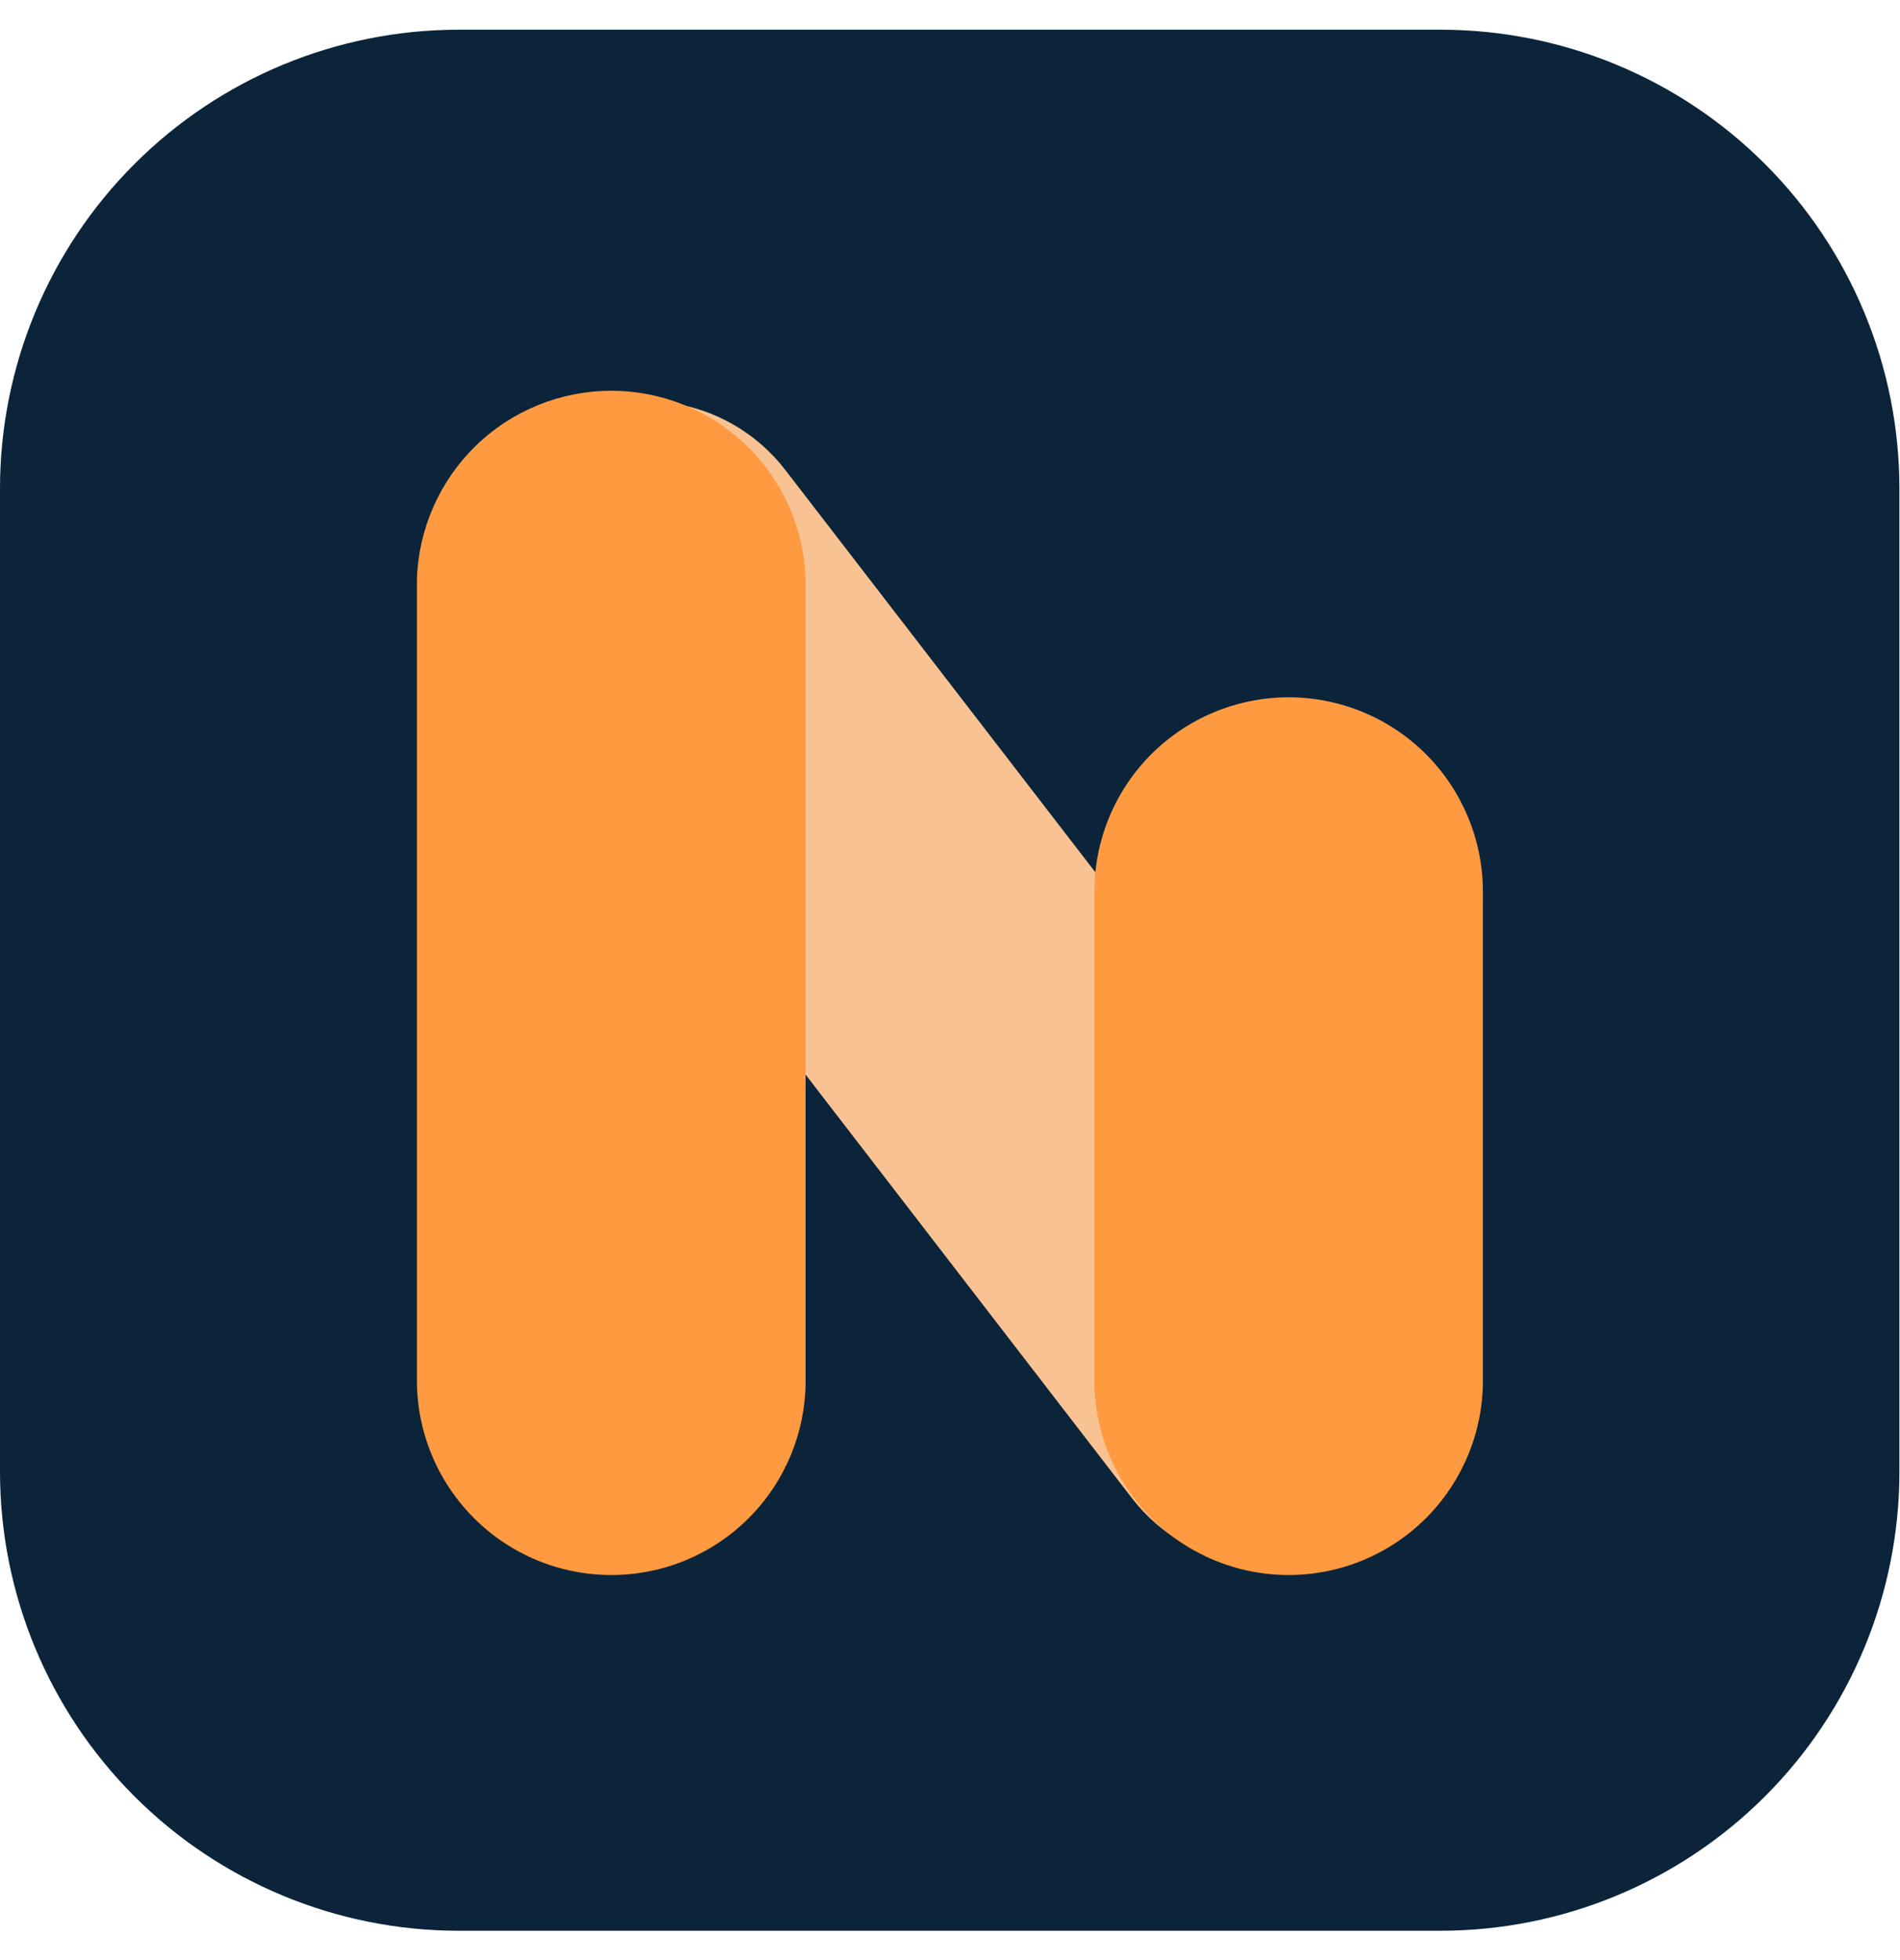 <svg width="32" height="33" viewBox="0 0 32 33" fill="none" xmlns="http://www.w3.org/2000/svg">
<g clip-path="url(#clip0_8479_5620)">
<path d="M7.719 0.5H24.261C25.276 0.5 26.281 0.699 27.219 1.087C28.157 1.475 29.009 2.044 29.727 2.762C30.444 3.479 31.014 4.331 31.402 5.269C31.791 6.206 31.99 7.211 31.99 8.226V24.781C31.99 26.83 31.175 28.795 29.726 30.244C28.276 31.692 26.311 32.506 24.261 32.506H7.719C5.672 32.504 3.709 31.689 2.261 30.24C0.814 28.792 0.001 26.828 0 24.781V8.226C-7.01689e-07 6.178 0.813 4.214 2.261 2.765C3.708 1.316 5.671 0.502 7.719 0.5Z" fill="#0B243A"/>
<path d="M23.225 25.768C22.601 26.245 21.814 26.456 21.035 26.355C20.256 26.254 19.549 25.849 19.068 25.228L8.516 11.538C8.277 11.229 8.103 10.876 8.001 10.499C7.899 10.122 7.873 9.729 7.923 9.342C7.974 8.955 8.1 8.581 8.294 8.243C8.489 7.905 8.748 7.608 9.058 7.37C9.367 7.132 9.72 6.957 10.097 6.855C10.474 6.754 10.867 6.727 11.254 6.778C11.641 6.828 12.014 6.954 12.353 7.149C12.691 7.343 12.988 7.603 13.226 7.912L23.778 21.599C24.255 22.223 24.465 23.01 24.364 23.788C24.263 24.567 23.858 25.274 23.238 25.756" fill="#F9C292"/>
<path d="M10.297 26.517C9.429 26.517 8.597 26.173 7.983 25.559C7.369 24.946 7.023 24.114 7.022 23.246V9.751C7.049 8.901 7.406 8.094 8.016 7.502C8.627 6.91 9.445 6.579 10.295 6.579C11.146 6.579 11.963 6.91 12.574 7.502C13.185 8.094 13.542 8.901 13.568 9.751V23.246C13.568 24.113 13.224 24.945 12.61 25.559C11.997 26.172 11.165 26.517 10.297 26.517Z" fill="#FF9A41"/>
<path d="M21.703 26.517C20.836 26.517 20.004 26.172 19.39 25.559C18.777 24.945 18.432 24.113 18.432 23.246V15.011C18.432 14.144 18.777 13.312 19.39 12.698C20.004 12.085 20.836 11.74 21.703 11.74C22.571 11.74 23.403 12.085 24.017 12.698C24.63 13.312 24.975 14.144 24.975 15.011V23.246C24.975 24.113 24.63 24.945 24.017 25.559C23.403 26.172 22.571 26.517 21.703 26.517Z" fill="#FF9A41"/>
</g>
<defs>
<clipPath id="clip0_8479_5620">
<rect width="32" height="32" fill="white" transform="translate(0 0.5)"/>
</clipPath>
</defs>
</svg>
